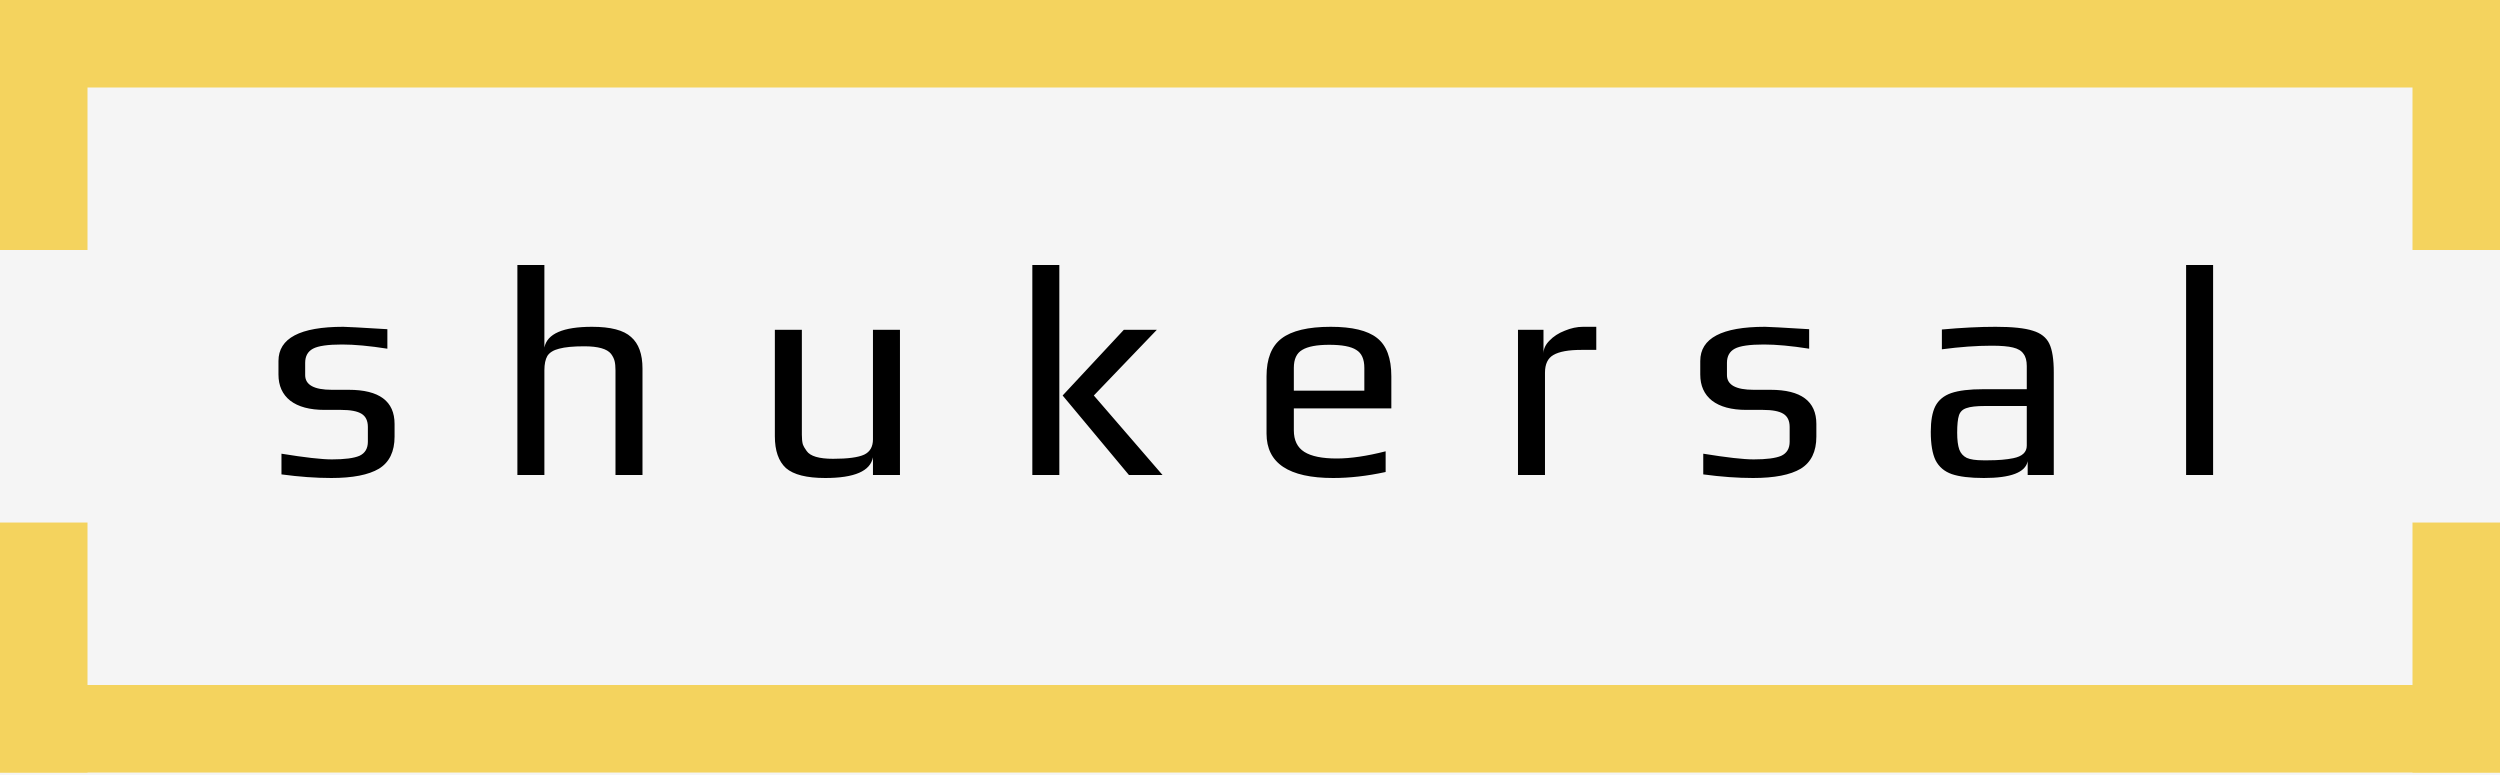 <svg width="1000" height="310" viewBox="0 0 1000 310" fill="none" xmlns="http://www.w3.org/2000/svg">
<rect width="1000" height="310" fill="#F5F5F5"/>
<g clip-path="url(#clip0_0_1)">
<rect width="1000" height="35" fill="#F4D35E"/>
<rect y="274" width="1000" height="35" fill="#F4D35E"/>
<rect width="35" height="100" fill="#F4D35E"/>
<rect y="209" width="35" height="100" fill="#F4D35E"/>
<rect x="965" y="209" width="35" height="100" fill="#F4D35E"/>
<rect x="965" width="35" height="100" fill="#F4D35E"/>
<path d="M132.508 191.2C126.348 191.2 119.708 190.72 112.588 189.76V181.48C121.948 183 128.668 183.76 132.748 183.76C137.868 183.76 141.548 183.28 143.788 182.32C146.028 181.28 147.148 179.4 147.148 176.68V170.8C147.148 168.32 146.308 166.56 144.628 165.52C142.948 164.48 140.228 163.96 136.468 163.96H129.868C123.868 163.96 119.268 162.72 116.068 160.24C112.948 157.76 111.388 154.28 111.388 149.8V144.4C111.388 135.28 120.028 130.72 137.308 130.72C138.588 130.72 144.468 131.04 154.948 131.68V139.48C147.828 138.36 141.788 137.8 136.828 137.8C131.148 137.8 127.268 138.36 125.188 139.48C123.108 140.6 122.068 142.48 122.068 145.12V150.04C122.068 153.96 125.628 155.92 132.748 155.92H139.468C151.708 155.92 157.828 160.48 157.828 169.6V174.64C157.828 180.64 155.748 184.92 151.588 187.48C147.428 189.96 141.068 191.2 132.508 191.2ZM206.955 106H217.755V139C218.875 133.48 225.235 130.72 236.835 130.72C244.275 130.72 249.475 132.08 252.435 134.8C255.475 137.44 256.995 141.64 256.995 147.4V190H246.195V148.12C246.195 146.6 246.075 145.36 245.835 144.4C245.595 143.44 245.115 142.48 244.395 141.52C242.795 139.52 239.235 138.52 233.715 138.52C229.315 138.52 225.955 138.84 223.635 139.48C221.395 140.04 219.835 141 218.955 142.36C218.155 143.72 217.755 145.64 217.755 148.12V190H206.955V106ZM330.104 191.2C322.664 191.2 317.424 189.88 314.384 187.24C311.424 184.52 309.944 180.28 309.944 174.52V131.92H320.744V173.92C320.744 175.44 320.864 176.68 321.104 177.64C321.424 178.52 321.944 179.44 322.664 180.4C324.104 182.48 327.624 183.52 333.224 183.52C339.144 183.52 343.304 182.96 345.704 181.84C348.024 180.72 349.184 178.68 349.184 175.72V131.92H359.984V190H349.184V182.92C348.144 188.44 341.784 191.2 330.104 191.2ZM412.933 106H423.733V190H412.933V106ZM425.053 158.2L449.533 131.92H462.733L437.533 158.2L465.013 190H451.573L425.053 158.2ZM533.254 191.2C515.494 191.2 506.614 185.28 506.614 173.44V150.52C506.614 143.48 508.614 138.44 512.614 135.4C516.694 132.28 523.254 130.72 532.294 130.72C540.854 130.72 547.014 132.2 550.774 135.16C554.614 138.12 556.534 143.24 556.534 150.52V163.36H517.534V172.12C517.534 176.12 518.934 179 521.734 180.76C524.534 182.52 528.854 183.4 534.694 183.4C540.214 183.4 546.734 182.44 554.254 180.52V188.8C546.894 190.4 539.894 191.2 533.254 191.2ZM545.734 156.28V147.16C545.734 143.64 544.654 141.24 542.494 139.96C540.414 138.6 536.814 137.92 531.694 137.92C526.734 137.92 523.134 138.6 520.894 139.96C518.654 141.24 517.534 143.64 517.534 147.16V156.28H545.734ZM607.193 131.92H617.393V141.4C617.393 139.56 618.193 137.84 619.793 136.24C621.393 134.56 623.433 133.24 625.913 132.28C628.393 131.24 630.833 130.72 633.233 130.72H638.513V139.96H632.513C627.393 139.96 623.673 140.64 621.353 142C619.113 143.28 617.993 145.64 617.993 149.08V190H607.193V131.92ZM701.223 191.2C695.063 191.2 688.423 190.72 681.303 189.76V181.48C690.663 183 697.383 183.76 701.463 183.76C706.583 183.76 710.263 183.28 712.503 182.32C714.743 181.28 715.863 179.4 715.863 176.68V170.8C715.863 168.32 715.023 166.56 713.343 165.52C711.663 164.48 708.943 163.96 705.183 163.96H698.583C692.583 163.96 687.983 162.72 684.783 160.24C681.663 157.76 680.103 154.28 680.103 149.8V144.4C680.103 135.28 688.743 130.72 706.023 130.72C707.303 130.72 713.183 131.04 723.663 131.68V139.48C716.543 138.36 710.503 137.8 705.543 137.8C699.863 137.8 695.983 138.36 693.903 139.48C691.823 140.6 690.783 142.48 690.783 145.12V150.04C690.783 153.96 694.343 155.92 701.463 155.92H708.183C720.423 155.92 726.543 160.48 726.543 169.6V174.64C726.543 180.64 724.463 184.92 720.303 187.48C716.143 189.96 709.783 191.2 701.223 191.2ZM793.551 191.2C788.031 191.2 783.751 190.68 780.711 189.64C777.751 188.6 775.591 186.76 774.231 184.12C772.951 181.48 772.311 177.68 772.311 172.72C772.311 168.32 772.911 164.92 774.111 162.52C775.391 160.04 777.511 158.28 780.471 157.24C783.511 156.2 787.791 155.68 793.311 155.68H810.711V146.44C810.711 144.28 810.271 142.64 809.391 141.52C808.591 140.32 807.191 139.48 805.191 139C803.271 138.52 800.431 138.28 796.671 138.28C790.671 138.28 784.031 138.76 776.751 139.72V131.8C784.671 131.08 791.831 130.72 798.231 130.72C804.951 130.72 809.911 131.24 813.111 132.28C816.311 133.24 818.511 134.96 819.711 137.44C820.911 139.92 821.511 143.76 821.511 148.96V190H811.071V184.48C810.191 188.96 804.351 191.2 793.551 191.2ZM795.351 184.12C799.271 184.12 802.591 183.84 805.311 183.28C808.911 182.56 810.711 180.88 810.711 178.24V162.4H794.031C790.591 162.4 788.111 162.68 786.591 163.24C785.071 163.72 784.071 164.68 783.591 166.12C783.111 167.56 782.871 169.88 782.871 173.08C782.871 175.96 783.151 178.2 783.711 179.8C784.271 181.32 785.271 182.44 786.711 183.16C788.151 183.8 790.311 184.12 793.191 184.12H795.351ZM874.441 106H885.241V190H874.441V106Z" fill="black"/>
</g>
<defs>
<clipPath id="clip0_0_1">
<rect width="1000" height="309.017" fill="white"/>
</clipPath>
</defs>
</svg>
